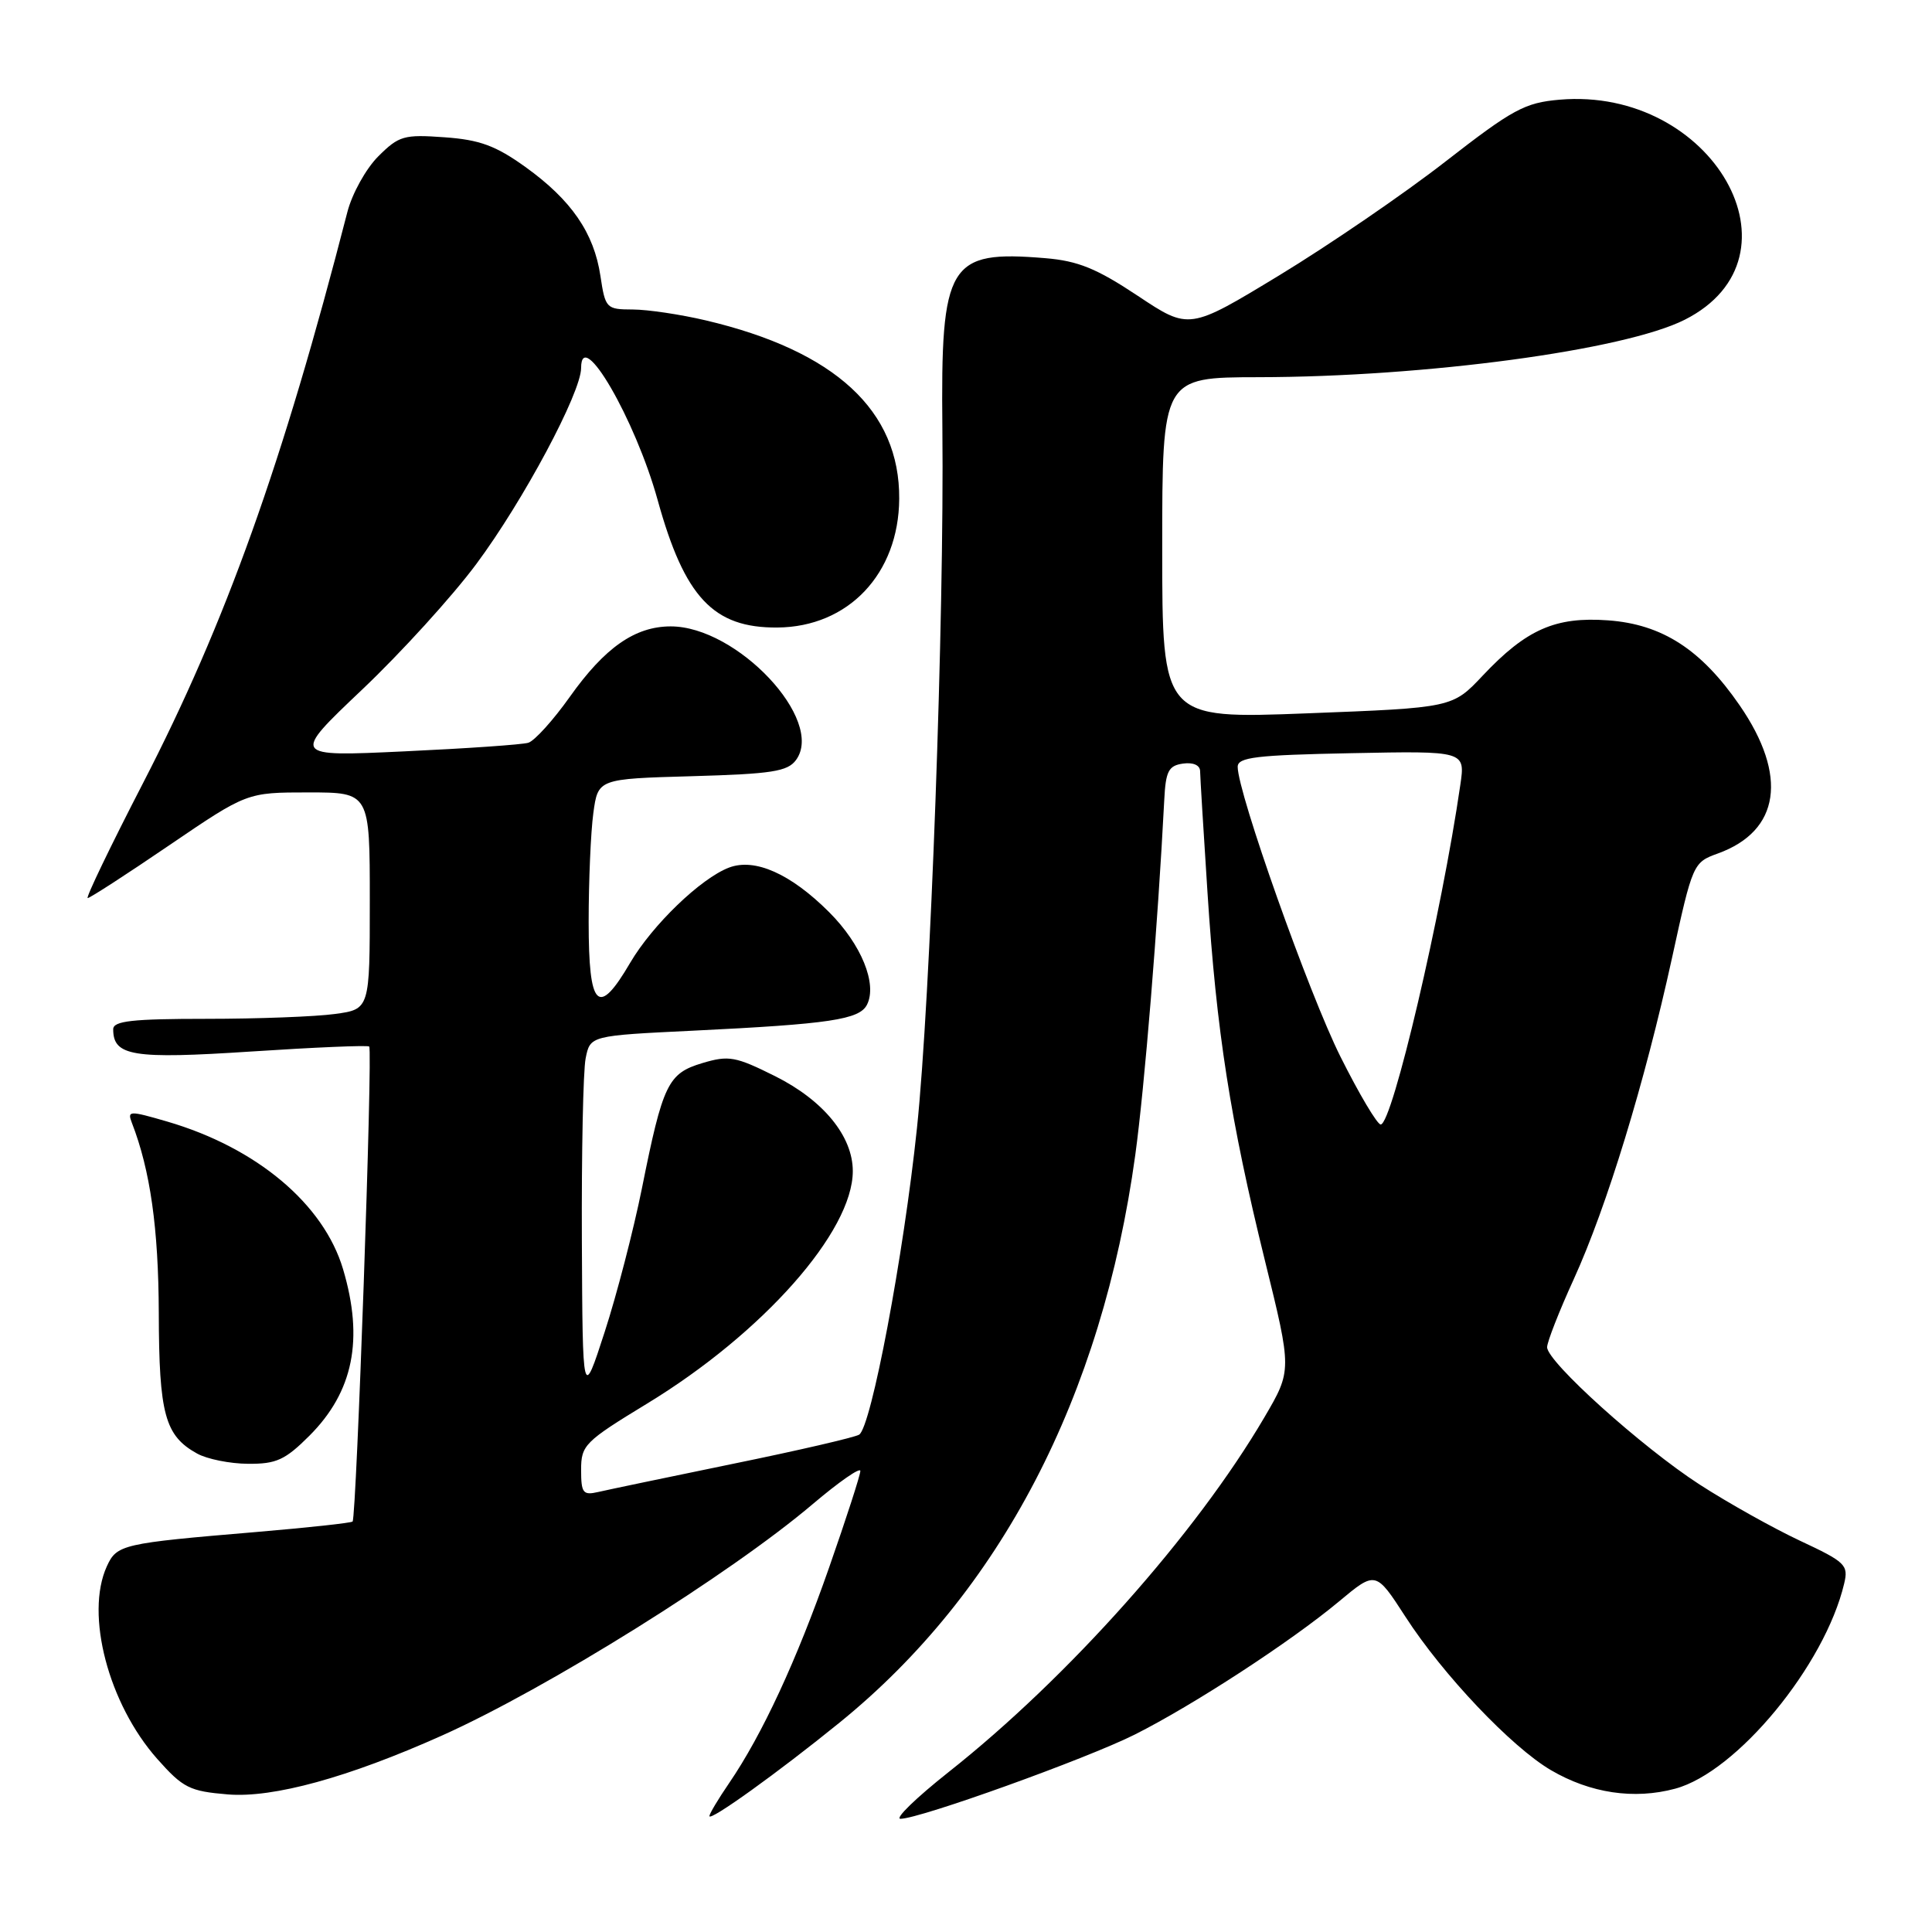 <?xml version="1.0" encoding="UTF-8" standalone="no"?>
<!DOCTYPE svg PUBLIC "-//W3C//DTD SVG 1.1//EN" "http://www.w3.org/Graphics/SVG/1.1/DTD/svg11.dtd" >
<svg xmlns="http://www.w3.org/2000/svg" xmlns:xlink="http://www.w3.org/1999/xlink" version="1.1" viewBox="0 0 256 256">
 <g >
 <path fill="currentColor"
d=" M 111.25 228.25 C 132.55 210.97 146.02 185.11 150.43 153.04 C 151.66 144.08 153.41 122.70 154.27 106.00 C 154.46 102.18 154.84 101.45 156.75 101.18 C 158.10 100.99 159.01 101.39 159.02 102.18 C 159.03 102.91 159.47 110.15 160.00 118.28 C 161.19 136.69 163.03 148.45 167.61 167.04 C 171.19 181.57 171.19 181.57 167.54 187.80 C 158.48 203.25 141.55 222.28 125.68 234.82 C 121.39 238.22 118.52 241.00 119.32 241.00 C 121.85 241.00 143.96 233.05 150.36 229.84 C 158.12 225.94 171.03 217.53 177.40 212.22 C 182.29 208.14 182.29 208.14 186.23 214.23 C 191.18 221.90 200.28 231.49 205.50 234.55 C 210.72 237.61 216.52 238.48 221.97 237.01 C 230.14 234.81 241.80 220.66 244.36 209.84 C 244.95 207.37 244.55 206.98 238.52 204.16 C 234.96 202.49 228.97 199.14 225.21 196.71 C 217.56 191.76 205.00 180.45 205.00 178.51 C 205.00 177.82 206.59 173.75 208.54 169.48 C 212.92 159.87 217.93 143.48 221.56 126.89 C 224.28 114.43 224.35 114.27 227.63 113.09 C 235.86 110.11 236.94 102.79 230.52 93.47 C 225.42 86.06 220.25 82.72 213.08 82.20 C 206.10 81.69 202.25 83.39 196.48 89.51 C 192.46 93.78 192.46 93.78 173.23 94.52 C 154.00 95.26 154.00 95.26 154.00 72.63 C 154.00 50.00 154.00 50.00 166.75 49.98 C 188.86 49.95 215.25 46.40 223.23 42.37 C 239.77 34.03 226.95 11.47 206.65 13.21 C 202.04 13.61 200.46 14.46 191.50 21.43 C 186.00 25.71 176.11 32.47 169.53 36.47 C 157.57 43.73 157.57 43.73 150.75 39.19 C 145.30 35.57 142.84 34.57 138.51 34.21 C 125.65 33.14 124.64 34.82 124.87 56.81 C 125.13 81.77 123.29 132.48 121.50 149.50 C 119.73 166.39 115.44 189.11 113.84 190.10 C 113.26 190.46 105.75 192.20 97.14 193.96 C 88.54 195.73 80.49 197.41 79.25 197.70 C 77.25 198.16 77.00 197.83 77.00 194.76 C 77.00 191.49 77.47 191.02 85.75 185.98 C 101.09 176.64 113.00 163.18 113.00 155.18 C 113.00 150.56 109.11 145.80 102.71 142.60 C 97.46 139.98 96.56 139.82 93.08 140.86 C 88.50 142.23 87.84 143.59 85.05 157.50 C 83.94 163.00 81.73 171.55 80.12 176.50 C 77.20 185.50 77.20 185.50 77.10 164.38 C 77.05 152.76 77.27 141.90 77.60 140.24 C 78.20 137.23 78.20 137.23 91.85 136.57 C 109.95 135.69 113.88 135.10 114.88 133.13 C 116.27 130.38 114.13 125.13 109.87 120.87 C 104.78 115.78 100.02 113.66 96.60 114.96 C 92.86 116.38 86.45 122.56 83.51 127.56 C 79.25 134.85 78.00 133.62 78.00 122.14 C 78.00 116.72 78.28 110.24 78.62 107.74 C 79.24 103.20 79.24 103.20 91.70 102.85 C 102.28 102.55 104.36 102.23 105.48 100.70 C 109.34 95.42 97.67 82.99 88.86 83.00 C 84.14 83.01 80.14 85.80 75.50 92.34 C 73.30 95.44 70.83 98.17 70.00 98.42 C 69.17 98.67 61.78 99.18 53.56 99.56 C 38.62 100.26 38.62 100.26 47.98 91.38 C 53.13 86.50 59.94 79.01 63.11 74.74 C 69.32 66.40 77.00 52.03 77.00 48.76 C 77.00 43.19 84.18 55.57 87.14 66.25 C 90.71 79.16 94.53 83.22 103.01 83.15 C 112.40 83.08 119.08 76.04 119.15 66.11 C 119.24 54.41 110.66 46.49 93.51 42.45 C 90.20 41.67 85.86 41.02 83.86 41.01 C 80.33 41.00 80.21 40.87 79.56 36.57 C 78.71 30.86 75.70 26.49 69.61 22.12 C 65.68 19.30 63.56 18.52 58.90 18.19 C 53.52 17.80 52.86 17.99 50.12 20.72 C 48.49 22.35 46.65 25.67 46.03 28.09 C 37.45 61.44 29.90 82.55 18.96 103.75 C 14.63 112.14 11.33 119.00 11.62 119.00 C 11.91 119.00 16.78 115.85 22.43 112.00 C 32.72 105.00 32.72 105.00 40.86 105.00 C 49.00 105.00 49.00 105.00 49.00 119.36 C 49.00 133.73 49.00 133.73 44.36 134.36 C 41.81 134.71 34.16 135.00 27.36 135.00 C 17.53 135.00 15.00 135.28 15.00 136.38 C 15.00 139.94 17.58 140.36 33.30 139.33 C 41.66 138.78 48.69 138.48 48.92 138.67 C 49.41 139.06 47.23 201.10 46.72 201.61 C 46.53 201.80 40.78 202.42 33.94 203.00 C 16.14 204.50 15.48 204.65 14.15 207.56 C 11.26 213.92 14.37 225.77 20.84 233.07 C 24.25 236.91 25.12 237.35 30.20 237.77 C 36.19 238.26 46.14 235.53 58.56 229.97 C 72.49 223.73 96.72 208.61 107.69 199.30 C 111.16 196.36 114.00 194.38 114.00 194.91 C 114.00 195.44 112.14 201.19 109.87 207.68 C 105.55 220.04 100.98 229.88 96.60 236.29 C 95.17 238.38 94.00 240.34 94.00 240.64 C 94.00 241.40 103.12 234.85 111.25 228.25 Z  M 41.01 190.23 C 46.82 184.41 48.22 177.48 45.46 168.18 C 42.89 159.53 34.00 152.07 22.15 148.61 C 17.13 147.15 16.85 147.16 17.47 148.77 C 19.92 155.08 21.00 162.76 21.04 173.96 C 21.07 187.39 21.85 190.24 26.11 192.60 C 27.42 193.33 30.47 193.95 32.87 193.96 C 36.61 193.99 37.78 193.46 41.01 190.23 Z  M 177.62 140.02 C 173.45 131.69 164.00 105.04 164.00 101.61 C 164.00 100.34 166.42 100.05 179.08 99.80 C 194.16 99.50 194.16 99.50 193.50 104.00 C 191.04 121.00 184.48 149.00 182.95 149.00 C 182.49 149.00 180.09 144.96 177.62 140.02 Z "/>
</g>
</svg>